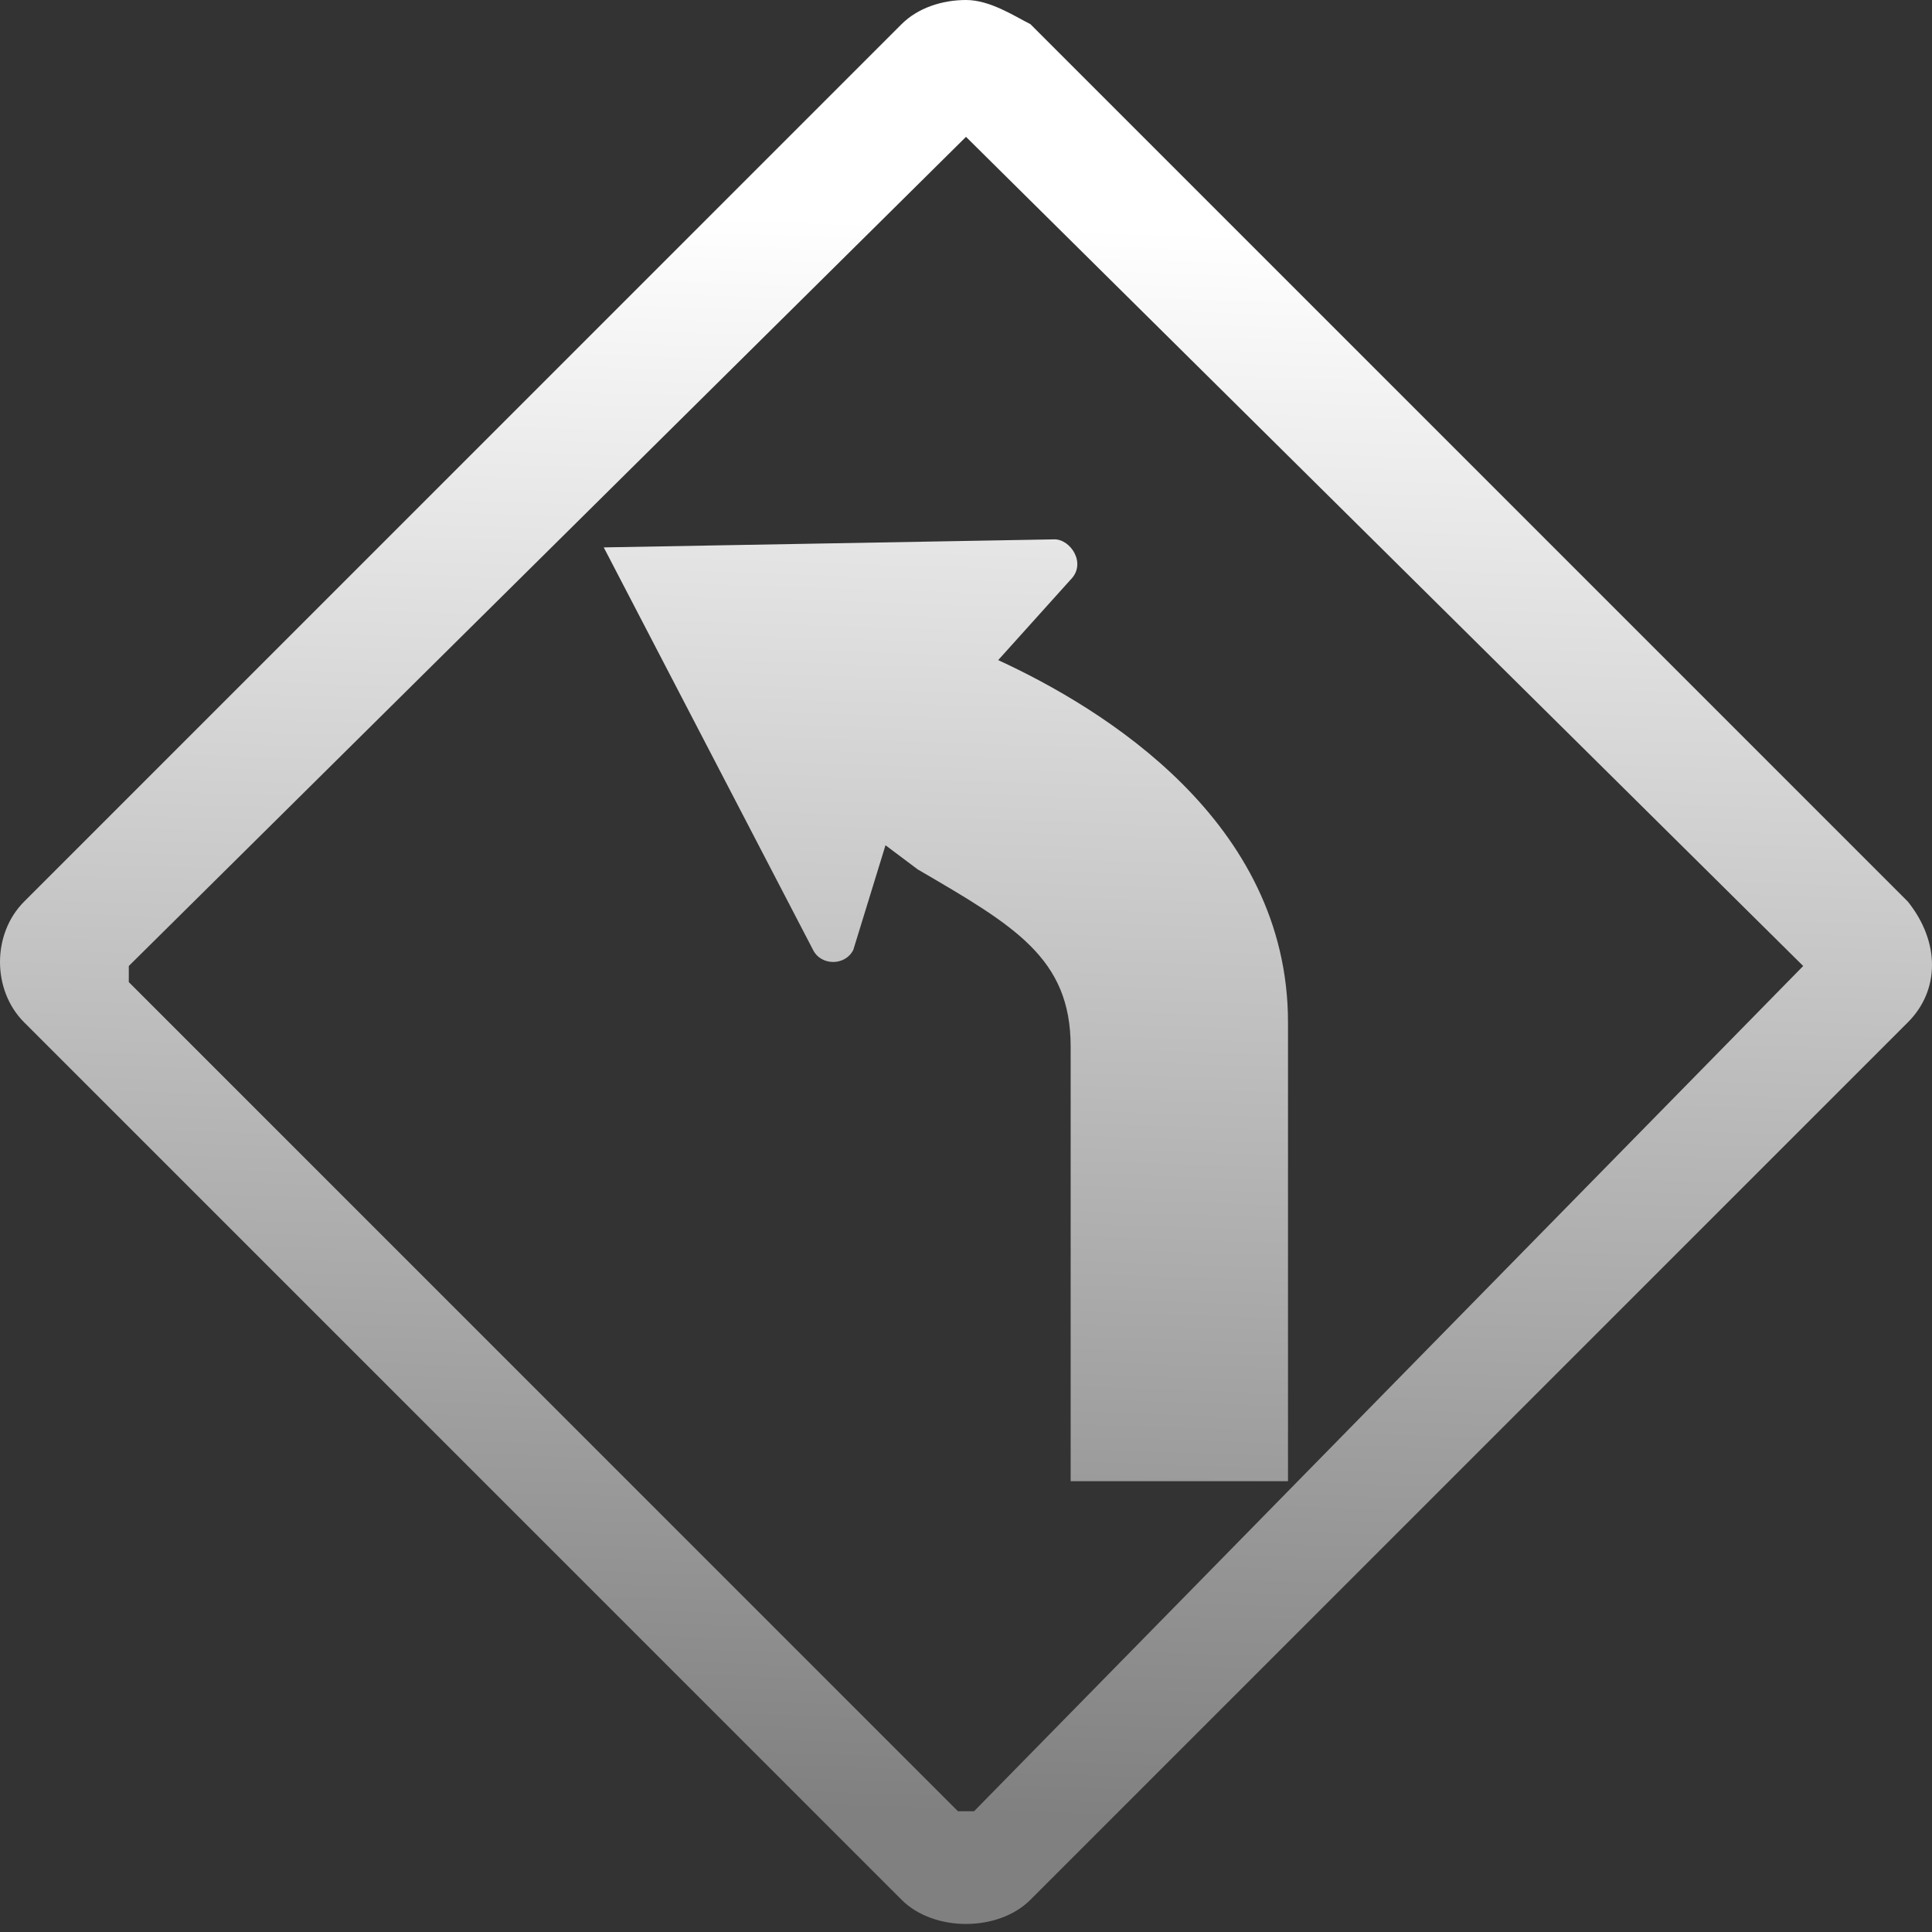 <?xml version="1.0" encoding="utf-8"?>
<!-- Generator: Adobe Illustrator 26.2.1, SVG Export Plug-In . SVG Version: 6.00 Build 0)  -->
<svg version="1.1" id="Capa_1" xmlns="http://www.w3.org/2000/svg" xmlns:xlink="http://www.w3.org/1999/xlink" x="0px" y="0px"
	 viewBox="0 0 24 24" style="enable-background:new 0 0 24 24;" xml:space="preserve">
<rect x="0" y="0" width="24" height="24" fill="#333333" stroke="none"/>
<style type="text/css">
	.st0{fill:url(#SVGID_1_);}
</style>
<g>
	<g>
		<linearGradient id="SVGID_1_" gradientUnits="userSpaceOnUse" x1="12.311" y1="2.78" x2="11.645" y2="22.535">
			<stop  offset="0" style="stop-color:#FFFFFF"/>
			<stop  offset="1" style="stop-color:#808080"/>
		</linearGradient>
		<path class="st0" d="M23.7,11.2L12.8,0.3C12.6,0.2,12.3,0,12,0s-0.6,0.1-0.8,0.3L0.3,11.2c-0.4,0.4-0.4,1.1,0,1.5l10.9,10.9
			c0.2,0.2,0.5,0.3,0.8,0.3s0.6-0.1,0.8-0.3l10.9-10.9C24.1,12.3,24.1,11.7,23.7,11.2z M22.4,12L12.1,22.5h-0.2L1.6,12.2V12L12,1.7
			L22.4,12L22.4,12z M10.1,11.8c0.1,0.2,0.4,0.2,0.5,0l0.4-1.3l0.4,0.3c1.2,0.7,1.9,1.1,1.9,2.2v5.4H16v-5.7c0-2.5-2.3-3.9-3.6-4.5
			l0.9-1c0.2-0.2,0-0.5-0.2-0.5L7.5,6.8L10.1,11.8z"/>
	</g>
</g>
</svg>
